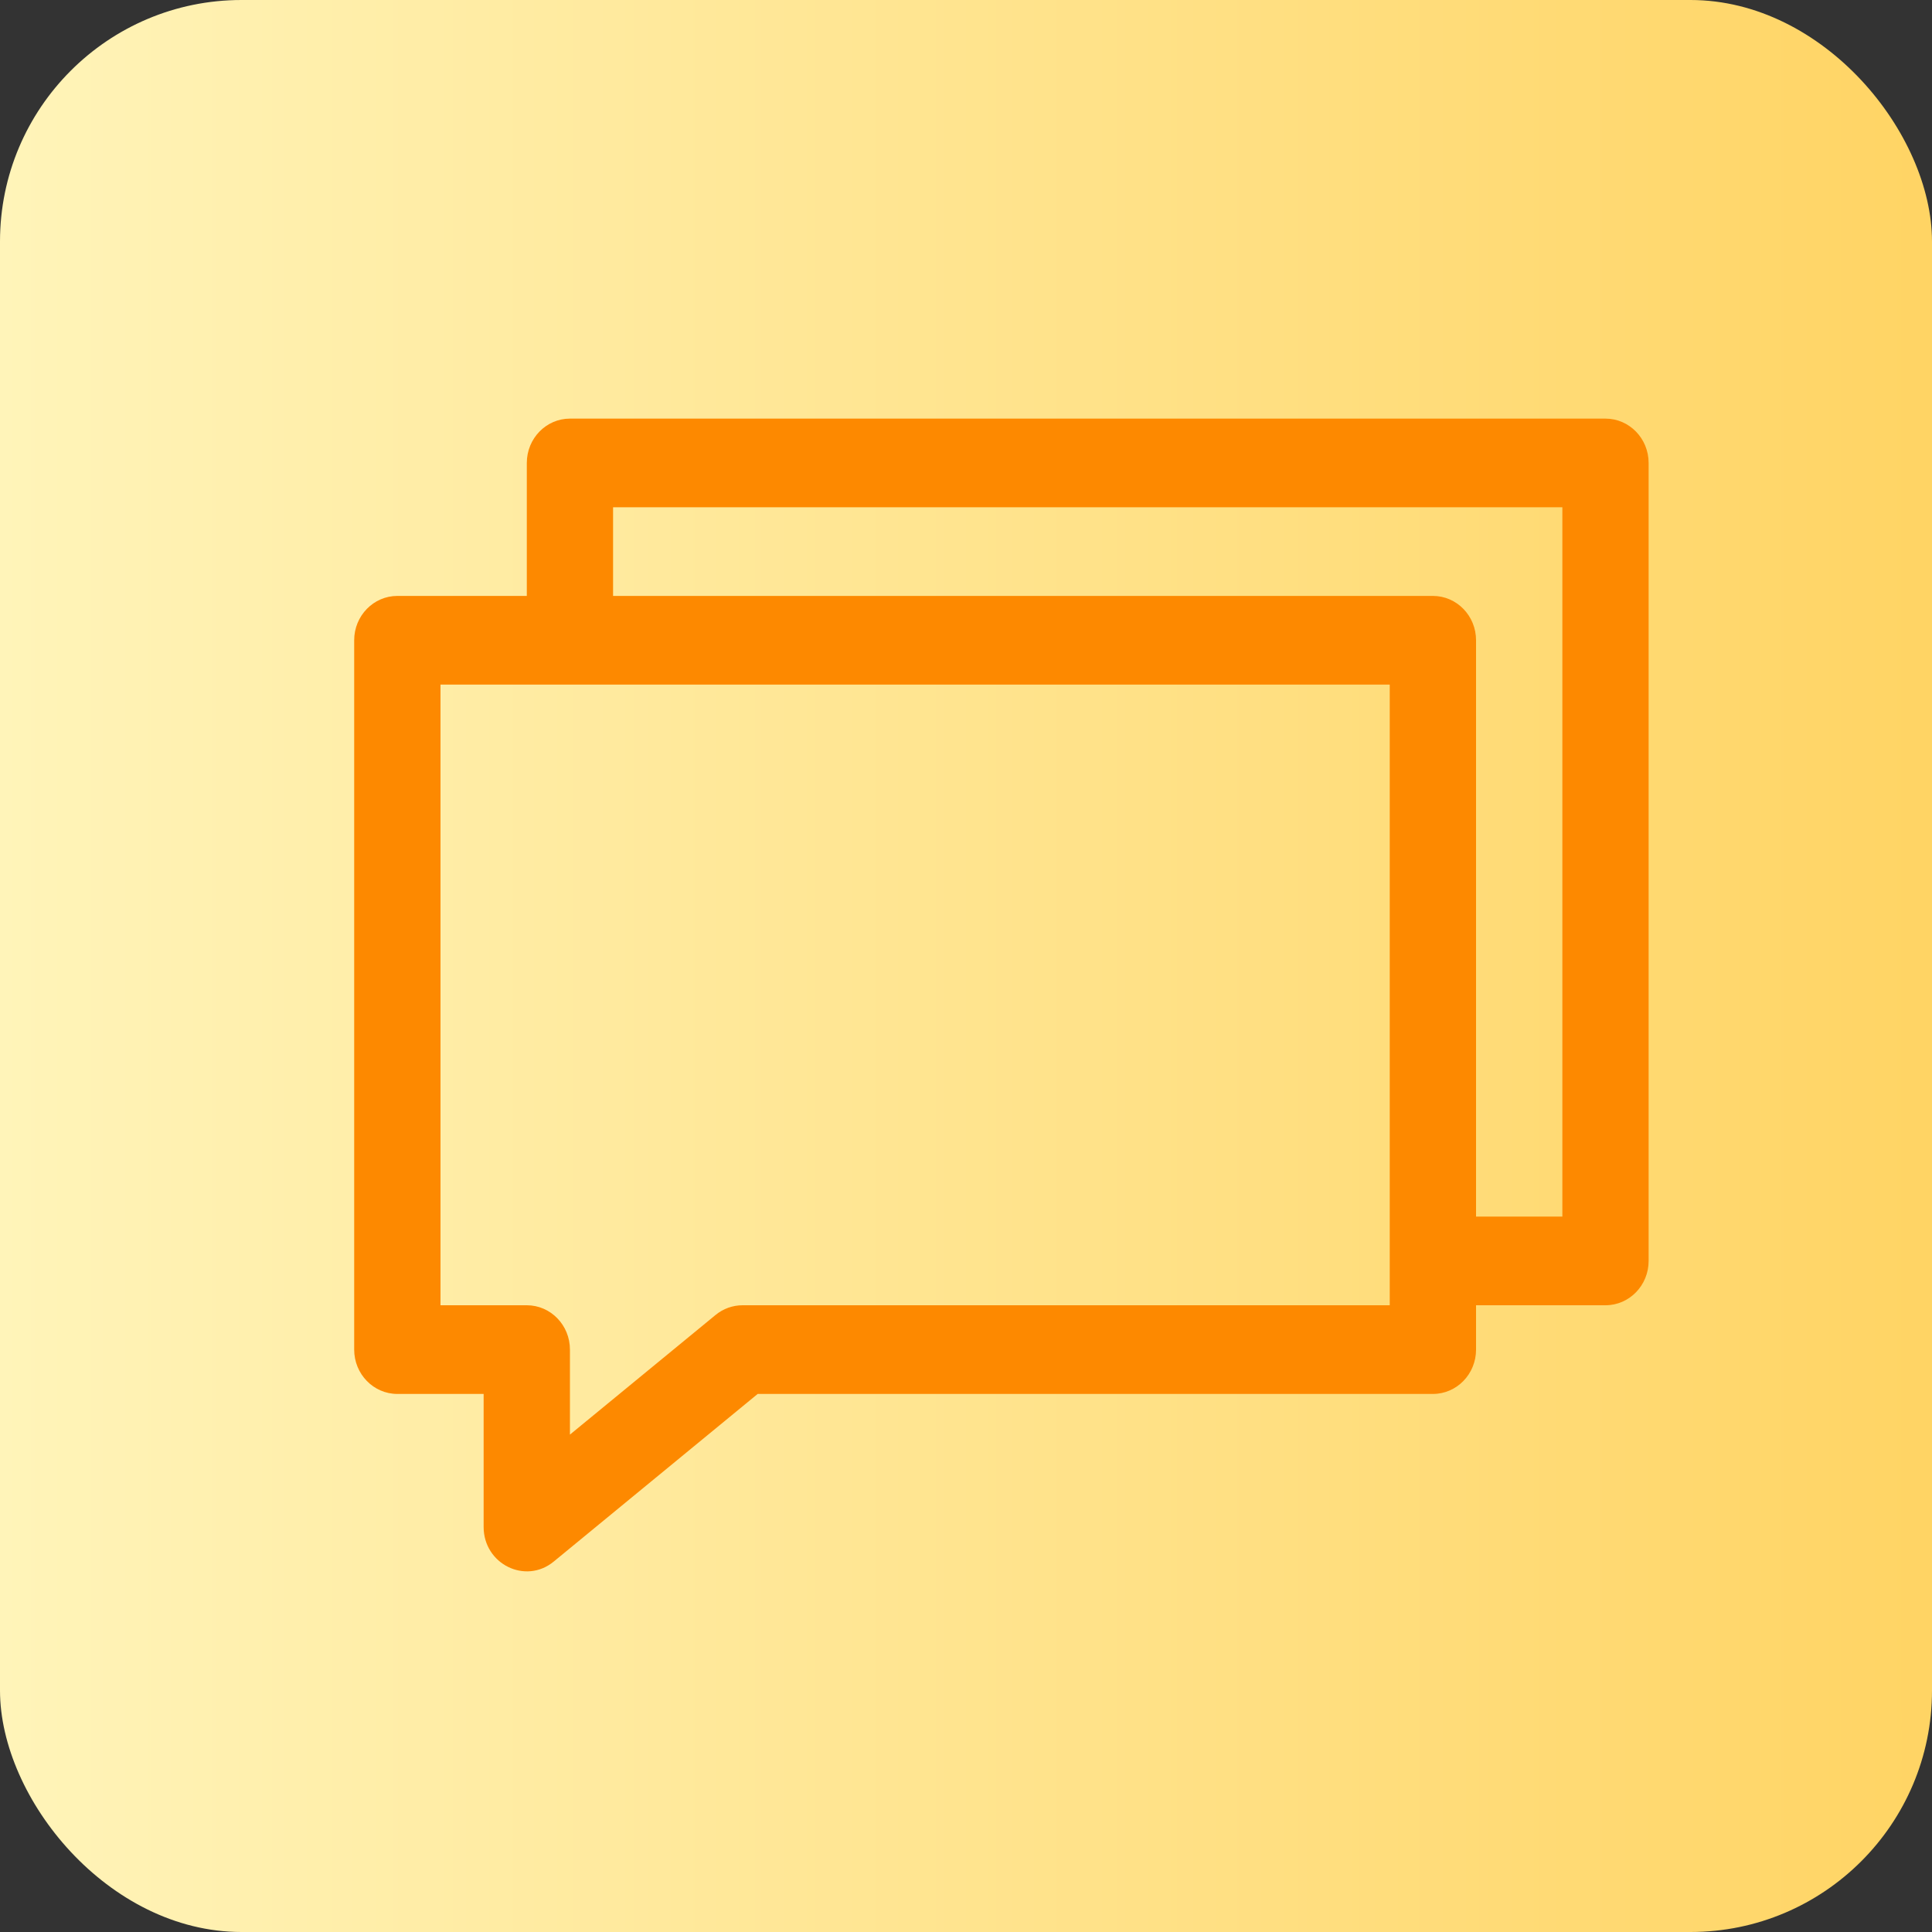 <svg width="40" height="40" viewBox="0 0 40 40" fill="none" xmlns="http://www.w3.org/2000/svg">
<rect x="0" y="0" width="40" height="40" fill="#333333" stroke="none"/>
<rect width="40" height="40" rx="5" fill="url(#paint0_linear_4_23)"/>
<path d="M11.8 8.667C11.307 8.667 10.907 9.078 10.907 9.585V12.338H8.227C7.733 12.338 7.333 12.749 7.333 13.256V27.942C7.333 28.449 7.733 28.86 8.227 28.86H10.013V31.613C10.013 32.383 10.88 32.812 11.465 32.33L15.687 28.86H29.667C30.16 28.86 30.56 28.449 30.56 27.942V27.024H33.24C33.733 27.024 34.133 26.613 34.133 26.106V9.585C34.133 9.078 33.733 8.667 33.24 8.667H11.8ZM12.693 10.502H32.347V25.188H30.56V13.256C30.56 12.749 30.16 12.338 29.667 12.338H12.693V10.502ZM9.12 14.174H28.773V27.024H15.373C15.17 27.024 14.973 27.095 14.815 27.225L11.8 29.702V27.942C11.8 27.435 11.4 27.024 10.907 27.024H9.12V14.174Z" fill="#FD8900"/>
<defs>
<linearGradient id="paint0_linear_4_23" x1="0" y1="20" x2="40" y2="20" gradientUnits="userSpaceOnUse">
<stop stop-color="#FFF4B9"/>
<stop offset="1" stop-color="#FFD464"/>
</linearGradient>
</defs>
</svg>
